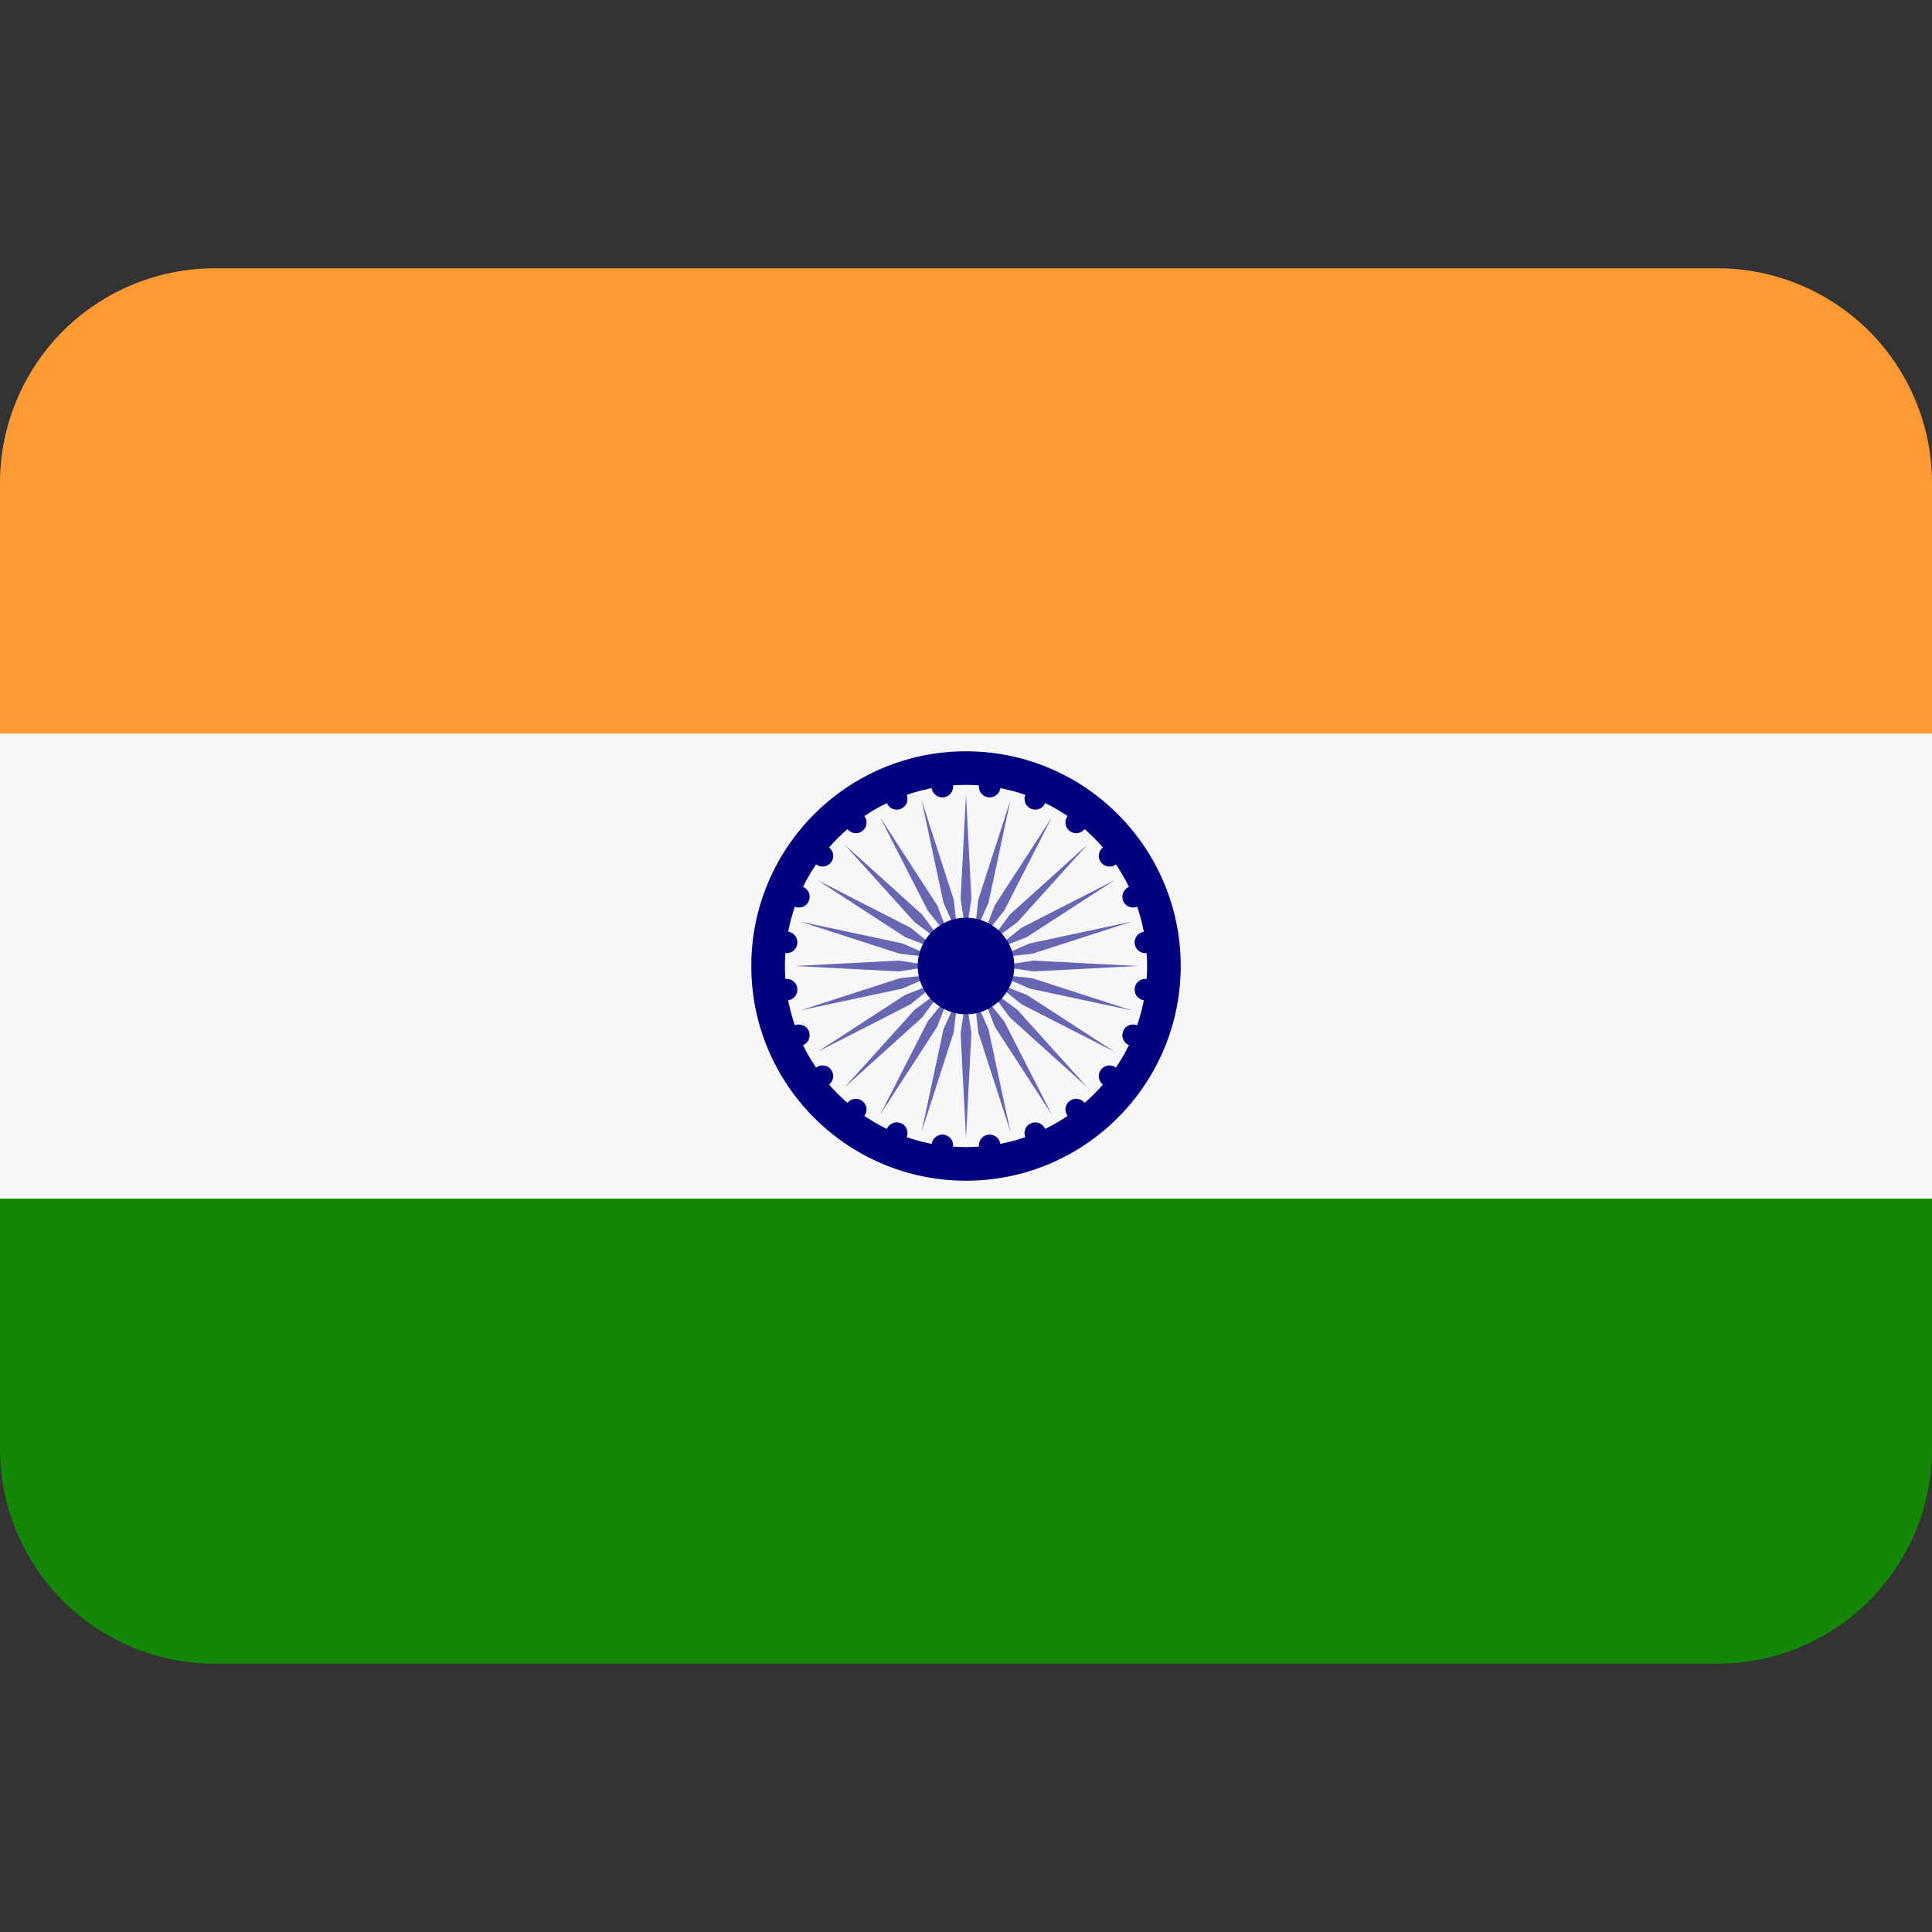 <svg width="15" height="15" viewBox="0 0 15 15" fill="none" xmlns="http://www.w3.org/2000/svg">
<rect x="0" y="0" width="15" height="15" fill="#333333" stroke="none"/>
<g clip-path="url(#clip0_202_1977)">
<path d="M0 11.25C0 11.692 0.176 12.116 0.488 12.428C0.801 12.741 1.225 12.917 1.667 12.917H13.333C13.775 12.917 14.199 12.741 14.512 12.428C14.824 12.116 15 11.692 15 11.25V9.167H0V11.25Z" fill="#138808"/>
<path d="M15 5.833V3.75C15 3.308 14.824 2.884 14.512 2.571C14.199 2.259 13.775 2.083 13.333 2.083H1.667C1.225 2.083 0.801 2.259 0.488 2.571C0.176 2.884 0 3.308 0 3.75L0 5.833H15Z" fill="#FF9933"/>
<path d="M0 5.695H15V9.306H0V5.695Z" fill="#F7F7F7"/>
<path d="M7.5 9.167C8.42 9.167 9.167 8.42 9.167 7.5C9.167 6.58 8.42 5.833 7.5 5.833C6.579 5.833 5.833 6.58 5.833 7.5C5.833 8.42 6.579 9.167 7.5 9.167Z" fill="#000080"/>
<path d="M7.5 8.906C8.277 8.906 8.906 8.277 8.906 7.5C8.906 6.723 8.277 6.094 7.5 6.094C6.723 6.094 6.094 6.723 6.094 7.5C6.094 8.277 6.723 8.906 7.5 8.906Z" fill="#F7F7F7"/>
<path d="M7.542 6.979L7.5 7.25L7.458 6.979L7.5 6.167L7.542 6.979ZM7.155 6.212L7.325 7.008L7.436 7.258L7.405 6.986L7.155 6.212ZM6.833 6.345L7.203 7.07L7.375 7.283L7.276 7.028L6.833 6.345ZM6.557 6.557L7.102 7.161L7.323 7.323L7.161 7.102L6.557 6.557ZM6.346 6.833L7.028 7.276L7.283 7.375L7.07 7.203L6.346 6.833ZM6.212 7.155L6.986 7.405L7.258 7.435L7.008 7.325L6.212 7.155ZM6.167 7.5L6.979 7.542L7.25 7.5L6.979 7.458L6.167 7.5ZM6.212 7.845L7.008 7.675L7.258 7.565L6.986 7.595L6.212 7.845ZM6.346 8.167L7.07 7.797L7.283 7.625L7.028 7.724L6.346 8.167ZM6.557 8.443L7.161 7.898L7.323 7.677L7.102 7.839L6.557 8.443ZM6.833 8.655L7.276 7.972L7.375 7.717L7.203 7.93L6.833 8.655ZM7.155 8.788L7.405 8.014L7.436 7.742L7.325 7.992L7.155 8.788ZM7.5 8.833L7.542 8.021L7.5 7.75L7.458 8.021L7.5 8.833ZM7.845 8.788L7.675 7.992L7.565 7.742L7.595 8.014L7.845 8.788ZM8.167 8.655L7.797 7.93L7.625 7.717L7.724 7.972L8.167 8.655ZM8.443 8.443L7.898 7.839L7.677 7.677L7.839 7.898L8.443 8.443ZM8.655 8.167L7.972 7.724L7.717 7.625L7.931 7.797L8.655 8.167ZM8.788 7.845L8.014 7.595L7.742 7.565L7.993 7.675L8.788 7.845ZM8.833 7.5L8.021 7.458L7.75 7.5L8.021 7.542L8.833 7.5ZM8.788 7.155L7.993 7.325L7.742 7.435L8.014 7.405L8.788 7.155ZM8.655 6.833L7.931 7.203L7.717 7.375L7.972 7.276L8.655 6.833ZM8.443 6.557L7.839 7.102L7.677 7.323L7.898 7.161L8.443 6.557ZM8.167 6.345L7.724 7.028L7.625 7.283L7.797 7.07L8.167 6.345ZM7.845 6.212L7.595 6.986L7.565 7.258L7.675 7.008L7.845 6.212Z" fill="#6666B3"/>
<path d="M7.317 6.191C7.363 6.191 7.4 6.154 7.4 6.108C7.4 6.062 7.363 6.025 7.317 6.025C7.271 6.025 7.233 6.062 7.233 6.108C7.233 6.154 7.271 6.191 7.317 6.191Z" fill="#000080"/>
<path d="M6.962 6.286C7.009 6.286 7.046 6.249 7.046 6.203C7.046 6.157 7.009 6.12 6.962 6.12C6.916 6.12 6.879 6.157 6.879 6.203C6.879 6.249 6.916 6.286 6.962 6.286Z" fill="#000080"/>
<path d="M6.645 6.469C6.691 6.469 6.728 6.432 6.728 6.386C6.728 6.34 6.691 6.303 6.645 6.303C6.599 6.303 6.562 6.34 6.562 6.386C6.562 6.432 6.599 6.469 6.645 6.469Z" fill="#000080"/>
<path d="M6.386 6.728C6.432 6.728 6.469 6.691 6.469 6.645C6.469 6.599 6.432 6.562 6.386 6.562C6.34 6.562 6.302 6.599 6.302 6.645C6.302 6.691 6.34 6.728 6.386 6.728Z" fill="#000080"/>
<path d="M6.203 7.046C6.249 7.046 6.286 7.009 6.286 6.963C6.286 6.916 6.249 6.879 6.203 6.879C6.157 6.879 6.12 6.916 6.12 6.963C6.12 7.009 6.157 7.046 6.203 7.046Z" fill="#000080"/>
<path d="M6.108 7.4C6.154 7.4 6.191 7.363 6.191 7.317C6.191 7.271 6.154 7.233 6.108 7.233C6.062 7.233 6.025 7.271 6.025 7.317C6.025 7.363 6.062 7.4 6.108 7.4Z" fill="#000080"/>
<path d="M6.108 7.767C6.154 7.767 6.191 7.729 6.191 7.683C6.191 7.637 6.154 7.6 6.108 7.6C6.062 7.6 6.025 7.637 6.025 7.683C6.025 7.729 6.062 7.767 6.108 7.767Z" fill="#000080"/>
<path d="M6.203 8.121C6.249 8.121 6.286 8.084 6.286 8.037C6.286 7.991 6.249 7.954 6.203 7.954C6.157 7.954 6.12 7.991 6.12 8.037C6.12 8.084 6.157 8.121 6.203 8.121Z" fill="#000080"/>
<path d="M6.386 8.438C6.432 8.438 6.469 8.401 6.469 8.355C6.469 8.309 6.432 8.272 6.386 8.272C6.34 8.272 6.302 8.309 6.302 8.355C6.302 8.401 6.34 8.438 6.386 8.438Z" fill="#000080"/>
<path d="M6.645 8.697C6.691 8.697 6.728 8.66 6.728 8.614C6.728 8.568 6.691 8.531 6.645 8.531C6.599 8.531 6.562 8.568 6.562 8.614C6.562 8.66 6.599 8.697 6.645 8.697Z" fill="#000080"/>
<path d="M6.962 8.88C7.009 8.88 7.046 8.843 7.046 8.797C7.046 8.751 7.009 8.714 6.962 8.714C6.916 8.714 6.879 8.751 6.879 8.797C6.879 8.843 6.916 8.88 6.962 8.88Z" fill="#000080"/>
<path d="M7.317 8.975C7.363 8.975 7.4 8.938 7.4 8.892C7.4 8.846 7.363 8.809 7.317 8.809C7.271 8.809 7.233 8.846 7.233 8.892C7.233 8.938 7.271 8.975 7.317 8.975Z" fill="#000080"/>
<path d="M7.683 8.975C7.729 8.975 7.767 8.938 7.767 8.892C7.767 8.846 7.729 8.809 7.683 8.809C7.637 8.809 7.6 8.846 7.6 8.892C7.6 8.938 7.637 8.975 7.683 8.975Z" fill="#000080"/>
<path d="M8.038 8.88C8.084 8.88 8.121 8.843 8.121 8.797C8.121 8.751 8.084 8.714 8.038 8.714C7.992 8.714 7.954 8.751 7.954 8.797C7.954 8.843 7.992 8.88 8.038 8.88Z" fill="#000080"/>
<path d="M8.355 8.697C8.401 8.697 8.438 8.66 8.438 8.614C8.438 8.568 8.401 8.531 8.355 8.531C8.309 8.531 8.272 8.568 8.272 8.614C8.272 8.66 8.309 8.697 8.355 8.697Z" fill="#000080"/>
<path d="M8.614 8.438C8.66 8.438 8.698 8.401 8.698 8.355C8.698 8.309 8.66 8.272 8.614 8.272C8.568 8.272 8.531 8.309 8.531 8.355C8.531 8.401 8.568 8.438 8.614 8.438Z" fill="#000080"/>
<path d="M8.797 8.121C8.843 8.121 8.881 8.084 8.881 8.037C8.881 7.991 8.843 7.954 8.797 7.954C8.751 7.954 8.714 7.991 8.714 8.037C8.714 8.084 8.751 8.121 8.797 8.121Z" fill="#000080"/>
<path d="M8.892 7.767C8.938 7.767 8.976 7.729 8.976 7.683C8.976 7.637 8.938 7.6 8.892 7.6C8.846 7.6 8.809 7.637 8.809 7.683C8.809 7.729 8.846 7.767 8.892 7.767Z" fill="#000080"/>
<path d="M8.892 7.4C8.938 7.4 8.976 7.363 8.976 7.317C8.976 7.271 8.938 7.233 8.892 7.233C8.846 7.233 8.809 7.271 8.809 7.317C8.809 7.363 8.846 7.4 8.892 7.4Z" fill="#000080"/>
<path d="M8.797 7.046C8.843 7.046 8.881 7.009 8.881 6.963C8.881 6.916 8.843 6.879 8.797 6.879C8.751 6.879 8.714 6.916 8.714 6.963C8.714 7.009 8.751 7.046 8.797 7.046Z" fill="#000080"/>
<path d="M8.614 6.728C8.66 6.728 8.698 6.691 8.698 6.645C8.698 6.599 8.66 6.562 8.614 6.562C8.568 6.562 8.531 6.599 8.531 6.645C8.531 6.691 8.568 6.728 8.614 6.728Z" fill="#000080"/>
<path d="M8.355 6.469C8.401 6.469 8.438 6.432 8.438 6.386C8.438 6.34 8.401 6.303 8.355 6.303C8.309 6.303 8.272 6.34 8.272 6.386C8.272 6.432 8.309 6.469 8.355 6.469Z" fill="#000080"/>
<path d="M8.038 6.286C8.084 6.286 8.121 6.249 8.121 6.203C8.121 6.157 8.084 6.12 8.038 6.12C7.992 6.12 7.954 6.157 7.954 6.203C7.954 6.249 7.992 6.286 8.038 6.286Z" fill="#000080"/>
<path d="M7.683 6.191C7.729 6.191 7.767 6.154 7.767 6.108C7.767 6.062 7.729 6.025 7.683 6.025C7.637 6.025 7.6 6.062 7.6 6.108C7.6 6.154 7.637 6.191 7.683 6.191Z" fill="#000080"/>
<path d="M7.5 7.875C7.707 7.875 7.875 7.707 7.875 7.5C7.875 7.293 7.707 7.125 7.5 7.125C7.293 7.125 7.125 7.293 7.125 7.5C7.125 7.707 7.293 7.875 7.5 7.875Z" fill="#000080"/>
</g>
<defs>
<clipPath id="clip0_202_1977">
<rect width="15" height="15" fill="white"/>
</clipPath>
</defs>
</svg>
